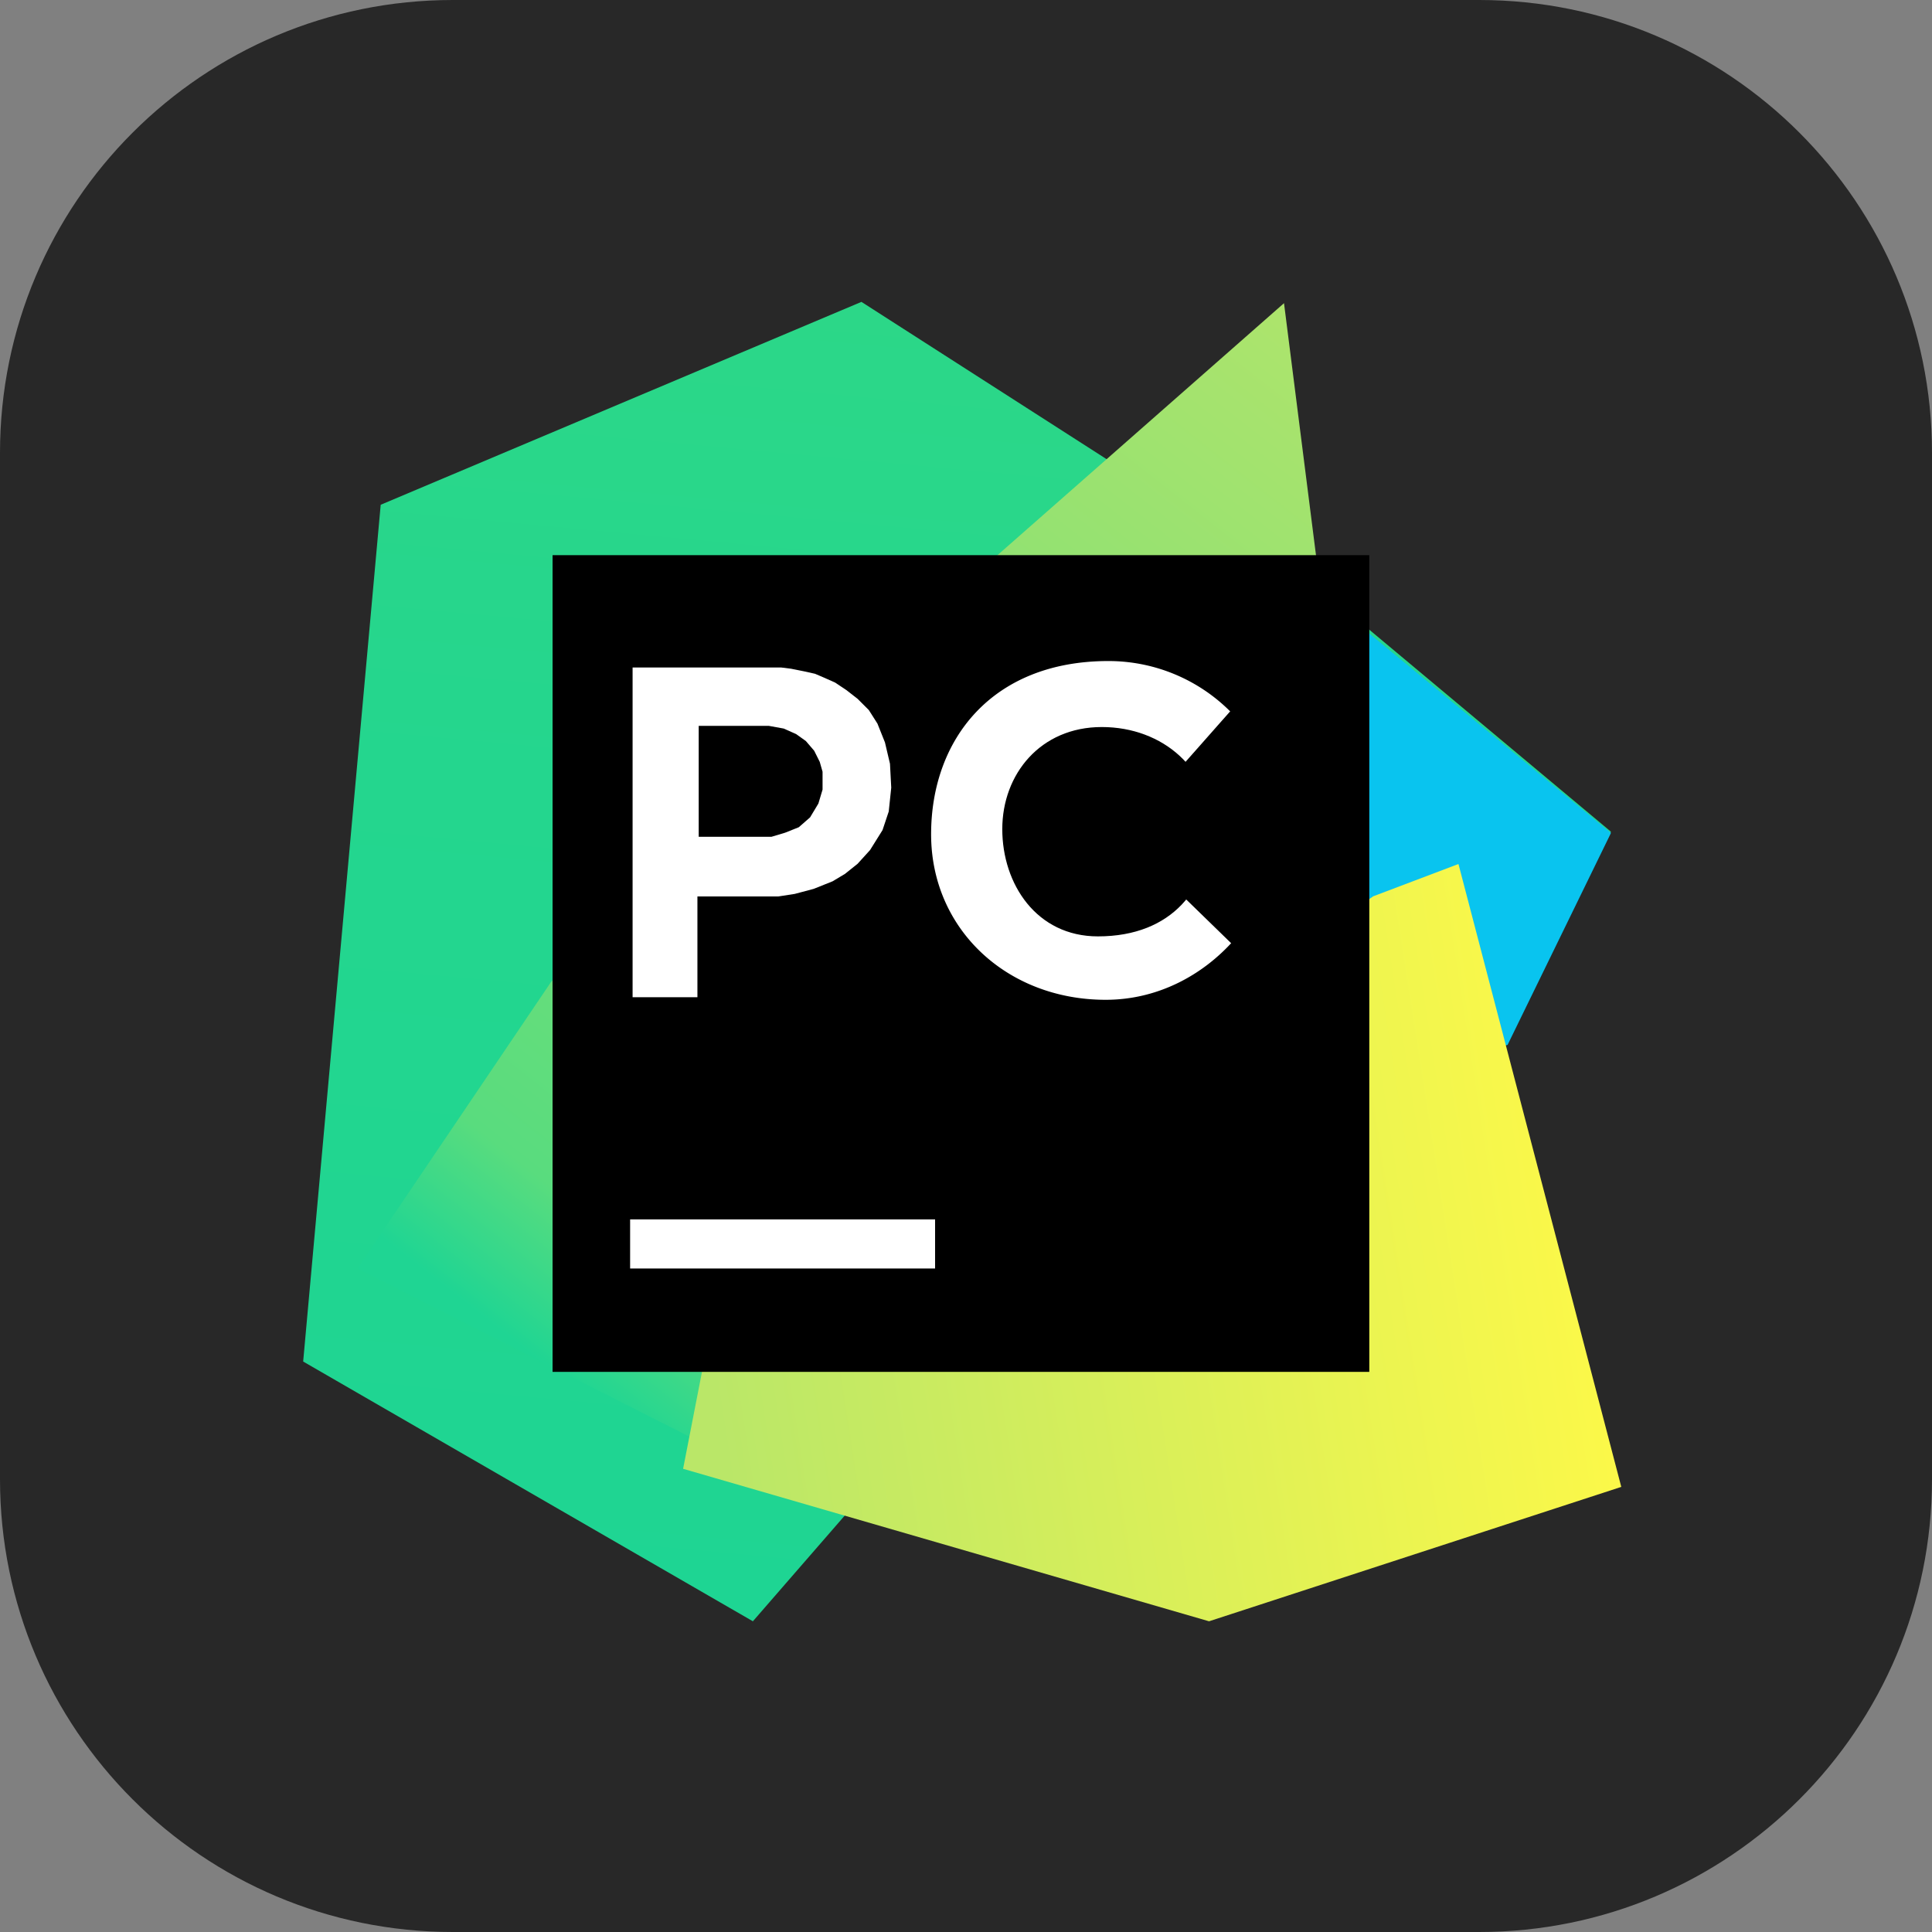 <svg xmlns="http://www.w3.org/2000/svg" fill="none" viewBox="0 0 256 256"><rect x="0" y="0" width="256" height="256" fill="#808080" stroke="none"/><g clip-path="url(#clip0_36_1186)"><path fill="#282828" d="M196 0H60C26.863 0 0 26.863 0 60v136c0 33.137 26.863 60 60 60h136c33.137 0 60-26.863 60-60V60c0-33.137-26.863-60-60-60"/><g clip-path="url(#clip1_36_1186)"><path fill="url(#paint0_linear_36_1186)" d="M50.445 66.884 40.171 180.41l59.59 34.418 12.499-14.384 87.329-61.986 13.87-28.254-33.391-27.91L114.144 40z"/><path fill="url(#paint1_linear_36_1186)" d="m73.048 130.068-25.685 38.014 64.212 32.534 62.843-126.712-4.281-33.733-38.356 33.733z"/><path fill="#09C4EF" d="m213.459 110.377-33.391-27.569v59.247l19.692-3.596z"/><path fill="url(#paint2_linear_36_1186)" d="m160.205 214.829-69.691-20.206 2.568-13.185 88.87-62.671 11.301-4.281 21.576 82.535z"/><path fill="#000" d="M181.438 73.562H73.219V181.78h108.219z"/><path fill="#fff" stroke="#000" d="M103.528 87.945H83.322v44.692h9.59v-13.356h10.273l2.226-.343 2.569-.684 2.568-1.028 1.712-1.027 1.713-1.37 1.712-1.884 1.712-2.739.857-2.569.342-3.253-.171-3.254-.685-2.91-1.028-2.57-1.198-1.883-1.541-1.54-1.541-1.2L110.891 90l-1.542-.685-1.198-.513-1.541-.343-1.713-.343z"/><path fill="#000" stroke="#000" d="M101.815 96.678h-8.733v13.699h9.076l1.712-.514 1.712-.685 1.37-1.199 1.028-1.712.513-1.712v-2.226l-.342-1.199-.685-1.37-1.028-1.199-1.198-.856-1.541-.685z"/><path fill="#fff" d="M123.904 161.575h-40.41v6.507h40.41z"/><path fill="#fff" stroke="#000" d="M169.795 110.365v.012c0 5.037-2.21 10.35-5.95 14.561-4.193 4.72-10.296 8.041-17.338 8.041-13.344 0-23.63-9.579-23.63-22.431 0-6.441 2.085-12.304 6.12-16.554 4.033-4.25 10.028-6.902 17.877-6.902a23.3 23.3 0 0 1 16.799 7.136c4.159 4.312 6.545 10.121 6.122 16.137Z"/><path fill="#000" d="M160.377 109.863c-.168 7.704-4.966 14.212-14.898 14.212-8.133 0-12.671-6.93-12.671-14.212s5.052-13.527 13.185-13.527 14.555 5.65 14.384 13.527"/><path fill="#000" stroke="#000" d="m157.294 101.473 6.507-7.363 7.877 8.732v13.357l-7.877 8.733-6.335-6.165z"/></g></g><defs><linearGradient id="paint0_linear_36_1186" x1="113.801" x2="97.534" y1="40" y2="215" gradientUnits="userSpaceOnUse"><stop stop-color="#2CD788"/><stop offset=".38" stop-color="#24D68E"/><stop offset="1" stop-color="#1ED593"/></linearGradient><linearGradient id="paint1_linear_36_1186" x1="169.623" x2="64.315" y1="40.342" y2="174.76" gradientUnits="userSpaceOnUse"><stop stop-color="#ADE46C"/><stop offset=".887" stop-color="#59DC7E"/><stop offset="1" stop-color="#1FD593"/></linearGradient><linearGradient id="paint2_linear_36_1186" x1="99.246" x2="215" y1="215" y2="197.021" gradientUnits="userSpaceOnUse"><stop stop-color="#BAE768"/><stop offset=".993" stop-color="#FBF849"/><stop offset="1" stop-color="#FAF748"/></linearGradient><clipPath id="clip0_36_1186"><path fill="#fff" d="M0 0h256v256H0z"/></clipPath><clipPath id="clip1_36_1186"><path fill="#fff" d="M40 40h175v175H40z"/></clipPath></defs></svg>